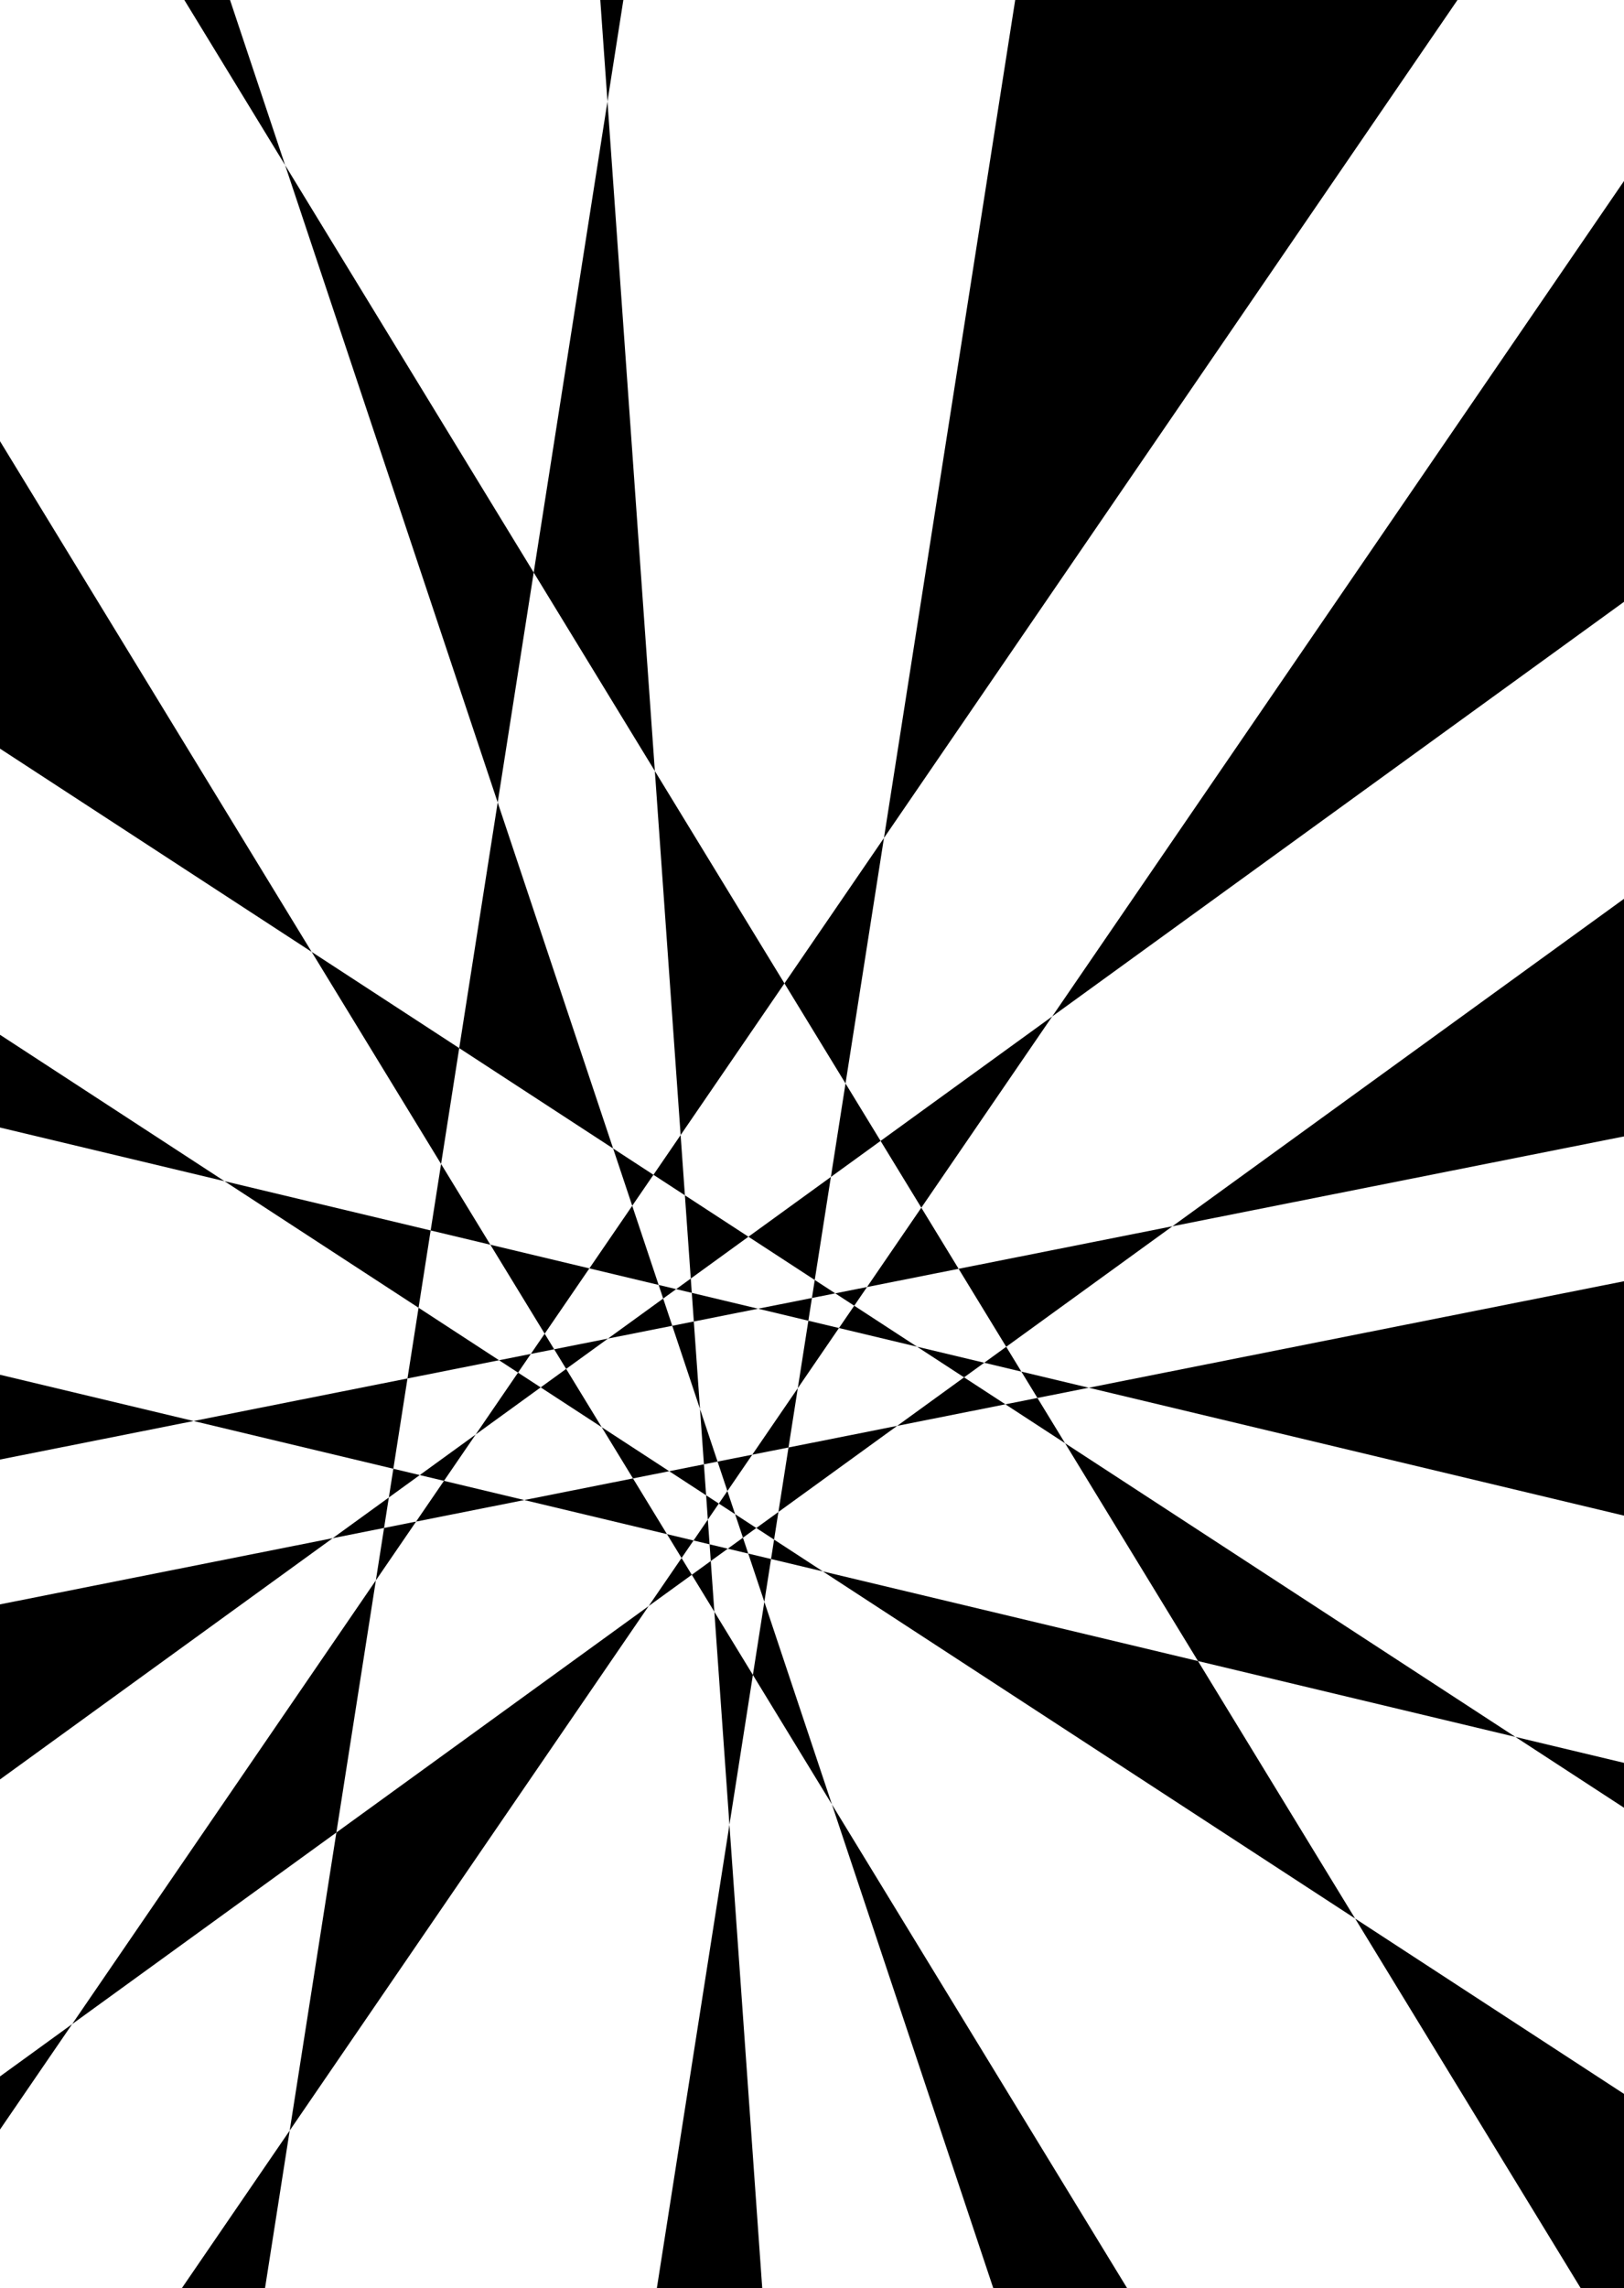 <?xml version="1.0" encoding="UTF-8" standalone="no"?>
<svg width="150.283mm" height="211.667mm"
 viewBox="0 0 426 600"
 xmlns="http://www.w3.org/2000/svg" xmlns:xlink="http://www.w3.org/1999/xlink"  version="1.2" baseProfile="tiny">
<title>Qt Svg Document</title>
<desc>Generated with Qt</desc>
<defs>
</defs>
<g fill="none" stroke="black" vector-effect="non-scaling-stroke" stroke-width="1" fill-rule="evenodd" stroke-linecap="square" stroke-linejoin="bevel" >

<g fill="#000000" fill-opacity="1" stroke="none" transform="matrix(1,0,0,1,0,0)"
font-family="Helvetica" font-size="12pt" font-weight="400" font-style="normal" 
>
<path fill-rule="evenodd" d="M18.929,530.775 L98.596,414.412 L88.237,480.534 L18.929,530.775"/>
<path fill-rule="evenodd" d="M87.281,403.35 L102,392.681 L100.748,400.671 L87.281,403.35"/>
<path fill-rule="evenodd" d="M50.786,372.631 L106.889,361.472 L103.18,385.148 L50.786,372.631"/>
<path fill-rule="evenodd" d="M58.888,309.739 L112.969,322.659 L109.794,342.927 L58.888,309.739"/>
<path fill-rule="evenodd" d="M81.753,249.61 L120.46,274.845 L115.701,305.222 L81.753,249.61"/>
<path fill-rule="evenodd" d="M74.791,43.307 L139.998,150.125 L130.552,210.42 L74.791,43.307"/>
<path fill-rule="evenodd" d="M139.998,150.125 L159.348,26.604 L171.779,202.187 L139.998,150.125"/>
<path fill-rule="evenodd" d="M120.46,274.845 L130.552,210.42 L160.832,301.166 L120.46,274.845"/>
<path fill-rule="evenodd" d="M112.969,322.659 L115.701,305.222 L128.629,326.4 L112.969,322.659"/>
<path fill-rule="evenodd" d="M106.889,361.472 L109.794,342.927 L130.91,356.693 L106.889,361.472"/>
<path fill-rule="evenodd" d="M102,392.681 L103.18,385.148 L110.108,386.803 L102,392.681"/>
<path fill-rule="evenodd" d="M98.596,414.412 L100.748,400.671 L109.147,399.001 L98.596,414.412"/>
<path fill-rule="evenodd" d="M110.108,386.803 L124.778,376.169 L116.459,388.32 L110.108,386.803"/>
<path fill-rule="evenodd" d="M130.91,356.693 L139.247,355.035 L135.889,359.94 L130.91,356.693"/>
<path fill-rule="evenodd" d="M128.629,326.4 L154.604,332.605 L142.875,349.736 L128.629,326.4"/>
<path fill-rule="evenodd" d="M160.832,301.166 L171.408,308.061 L165.844,316.187 L160.832,301.166"/>
<path fill-rule="evenodd" d="M171.779,202.187 L205.771,257.869 L178.538,297.647 L171.779,202.187"/>
<path fill-rule="evenodd" d="M171.408,308.061 L178.538,297.647 L179.656,313.438 L171.408,308.061"/>
<path fill-rule="evenodd" d="M154.604,332.605 L165.844,316.187 L172.771,336.946 L154.604,332.605"/>
<path fill-rule="evenodd" d="M139.247,355.035 L142.875,349.736 L145.367,353.818 L139.247,355.035"/>
<path fill-rule="evenodd" d="M124.778,376.169 L135.889,359.94 L141.827,363.811 L124.778,376.169"/>
<path fill-rule="evenodd" d="M145.367,353.818 L159.486,351.009 L148.51,358.966 L145.367,353.818"/>
<path fill-rule="evenodd" d="M172.771,336.946 L177.372,338.045 L173.962,340.516 L172.771,336.946"/>
<path fill-rule="evenodd" d="M179.656,313.438 L196.325,324.305 L181.201,335.269 L179.656,313.438"/>
<path fill-rule="evenodd" d="M177.372,338.045 L181.201,335.269 L181.467,339.023 L177.372,338.045"/>
<path fill-rule="evenodd" d="M159.486,351.009 L173.962,340.516 L176.345,347.656 L159.486,351.009"/>
<path fill-rule="evenodd" d="M181.467,339.023 L198.858,343.178 L181.999,346.532 L181.467,339.023"/>
<path fill-rule="evenodd" d="M176.345,347.656 L181.999,346.532 L183.622,369.466 L176.345,347.656"/>
<path fill-rule="evenodd" d="M141.827,363.811 L148.51,358.966 L157.839,374.25 L141.827,363.811"/>
<path fill-rule="evenodd" d="M109.147,399.001 L116.459,388.32 L137.532,393.355 L109.147,399.001"/>
<path fill-rule="evenodd" d="M157.839,374.25 L175.546,385.793 L166.04,387.684 L157.839,374.25"/>
<path fill-rule="evenodd" d="M183.622,369.466 L188.229,383.27 L184.65,383.982 L183.622,369.466"/>
<path fill-rule="evenodd" d="M175.546,385.793 L184.65,383.982 L185.225,392.104 L175.546,385.793"/>
<path fill-rule="evenodd" d="M137.532,393.355 L166.04,387.684 L174.96,402.296 L137.532,393.355"/>
<path fill-rule="evenodd" d="M75.993,558.691 L88.237,480.534 L170.159,421.15 L75.993,558.691"/>
<path fill-rule="evenodd" d="M174.96,402.296 L181.928,403.961 L178.782,408.556 L174.96,402.296"/>
<path fill-rule="evenodd" d="M185.225,392.104 L188.558,394.277 L185.677,398.485 L185.225,392.104"/>
<path fill-rule="evenodd" d="M188.229,383.27 L197.333,381.459 L190.806,390.994 L188.229,383.27"/>
<path fill-rule="evenodd" d="M188.558,394.277 L190.806,390.994 L192.83,397.062 L188.558,394.277"/>
<path fill-rule="evenodd" d="M181.928,403.961 L185.677,398.485 L186.136,404.966 L181.928,403.961"/>
<path fill-rule="evenodd" d="M170.159,421.15 L178.782,408.556 L181.466,412.954 L170.159,421.15"/>
<path fill-rule="evenodd" d="M186.136,404.966 L190.912,406.107 L186.446,409.344 L186.136,404.966"/>
<path fill-rule="evenodd" d="M192.83,397.062 L198.39,400.686 L194.887,403.225 L192.83,397.062"/>
<path fill-rule="evenodd" d="M190.912,406.107 L194.887,403.225 L196.276,407.389 L190.912,406.107"/>
<path fill-rule="evenodd" d="M181.466,412.954 L186.446,409.344 L187.388,422.655 L181.466,412.954"/>
<path fill-rule="evenodd" d="M187.388,422.655 L197.495,439.212 L191.341,478.494 L187.388,422.655"/>
<path fill-rule="evenodd" d="M196.276,407.389 L202.257,408.818 L200.498,420.042 L196.276,407.389"/>
<path fill-rule="evenodd" d="M198.39,400.686 L204.189,396.483 L203.054,403.727 L198.39,400.686"/>
<path fill-rule="evenodd" d="M197.333,381.459 L209.275,364.017 L206.839,379.569 L197.333,381.459"/>
<path fill-rule="evenodd" d="M198.858,343.178 L212.98,340.369 L212.046,346.329 L198.858,343.178"/>
<path fill-rule="evenodd" d="M196.325,324.305 L217.952,308.629 L213.72,335.646 L196.325,324.305"/>
<path fill-rule="evenodd" d="M205.771,257.869 L231.877,219.738 L221.792,284.115 L205.771,257.869"/>
<path fill-rule="evenodd" d="M217.952,308.629 L221.792,284.115 L230.988,299.179 L217.952,308.629"/>
<path fill-rule="evenodd" d="M212.98,340.369 L213.72,335.646 L219.098,339.152 L212.98,340.369"/>
<path fill-rule="evenodd" d="M209.275,364.017 L212.046,346.329 L220.072,348.246 L209.275,364.017"/>
<path fill-rule="evenodd" d="M219.098,339.152 L227.434,337.494 L224.077,342.398 L219.098,339.152"/>
<path fill-rule="evenodd" d="M230.988,299.179 L276.009,266.544 L241.677,316.689 L230.988,299.179"/>
<path fill-rule="evenodd" d="M227.434,337.494 L241.677,316.689 L251.46,332.715 L227.434,337.494"/>
<path fill-rule="evenodd" d="M220.072,348.246 L224.077,342.398 L240.552,353.139 L220.072,348.246"/>
<path fill-rule="evenodd" d="M204.189,396.483 L206.839,379.569 L235.344,373.899 L204.189,396.483"/>
<path fill-rule="evenodd" d="M240.552,353.139 L258.175,357.349 L252.888,361.181 L240.552,353.139"/>
<path fill-rule="evenodd" d="M251.46,332.715 L307.549,321.558 L263.945,353.166 L251.46,332.715"/>
<path fill-rule="evenodd" d="M258.175,357.349 L263.945,353.166 L267.919,359.677 L258.175,357.349"/>
<path fill-rule="evenodd" d="M235.344,373.899 L252.888,361.181 L263.733,368.252 L235.344,373.899"/>
<path fill-rule="evenodd" d="M267.919,359.677 L285.604,363.902 L272.134,366.581 L267.919,359.677"/>
<path fill-rule="evenodd" d="M263.733,368.252 L272.134,366.581 L279.382,378.454 L263.733,368.252"/>
<path fill-rule="evenodd" d="M202.257,408.818 L203.054,403.727 L215.839,412.062 L202.257,408.818"/>
<path fill-rule="evenodd" d="M279.382,378.454 L397.502,455.462 L314.25,435.573 L279.382,378.454"/>
<path fill-rule="evenodd" d="M215.839,412.062 L314.25,435.573 L355.468,503.093 L215.839,412.062"/>
<path fill-rule="evenodd" d="M197.495,439.212 L200.498,420.042 L218.227,473.172 L197.495,439.212"/>
<path fill-rule="evenodd" d="M48.354,0 L60.34,0 L74.791,43.307 L48.354,0"/>
<path fill-rule="evenodd" d="M0,196.312 L0,115.688 L81.753,249.61 L0,196.312"/>
<path fill-rule="evenodd" d="M0,295.67 L0,271.347 L58.888,309.739 L0,295.67"/>
<path fill-rule="evenodd" d="M0,382.733 L0,360.498 L50.786,372.631 L0,382.733"/>
<path fill-rule="evenodd" d="M0,466.619 L0,420.711 L87.281,403.35 L0,466.619"/>
<path fill-rule="evenodd" d="M0,558.422 L0,544.496 L18.929,530.775 L0,558.422"/>
<path fill-rule="evenodd" d="M69.522,600 L47.712,600 L75.993,558.691 L69.522,600"/>
<path fill-rule="evenodd" d="M266.301,0 L382.319,0 L231.877,219.738 L266.301,0"/>
<path fill-rule="evenodd" d="M426.316,47.003 L426.316,157.589 L276.009,266.544 L426.316,47.003"/>
<path fill-rule="evenodd" d="M426.316,235.466 L426.316,297.935 L307.549,321.558 L426.316,235.466"/>
<path fill-rule="evenodd" d="M426.316,335.913 L426.316,397.518 L285.604,363.902 L426.316,335.913"/>
<path fill-rule="evenodd" d="M426.316,462.346 L426.316,474.247 L397.502,455.462 L426.316,462.346"/>
<path fill-rule="evenodd" d="M426.316,549.282 L426.316,600 L414.625,600 L355.468,503.093 L426.316,549.282"/>
<path fill-rule="evenodd" d="M295.649,600 L260.546,600 L218.227,473.172 L295.649,600"/>
<path fill-rule="evenodd" d="M157.465,0 L163.516,0 L159.348,26.604 L157.465,0"/>
<path fill-rule="evenodd" d="M199.944,600 L172.307,600 L191.341,478.494 L199.944,600"/>
</g>
</g>
</svg>
